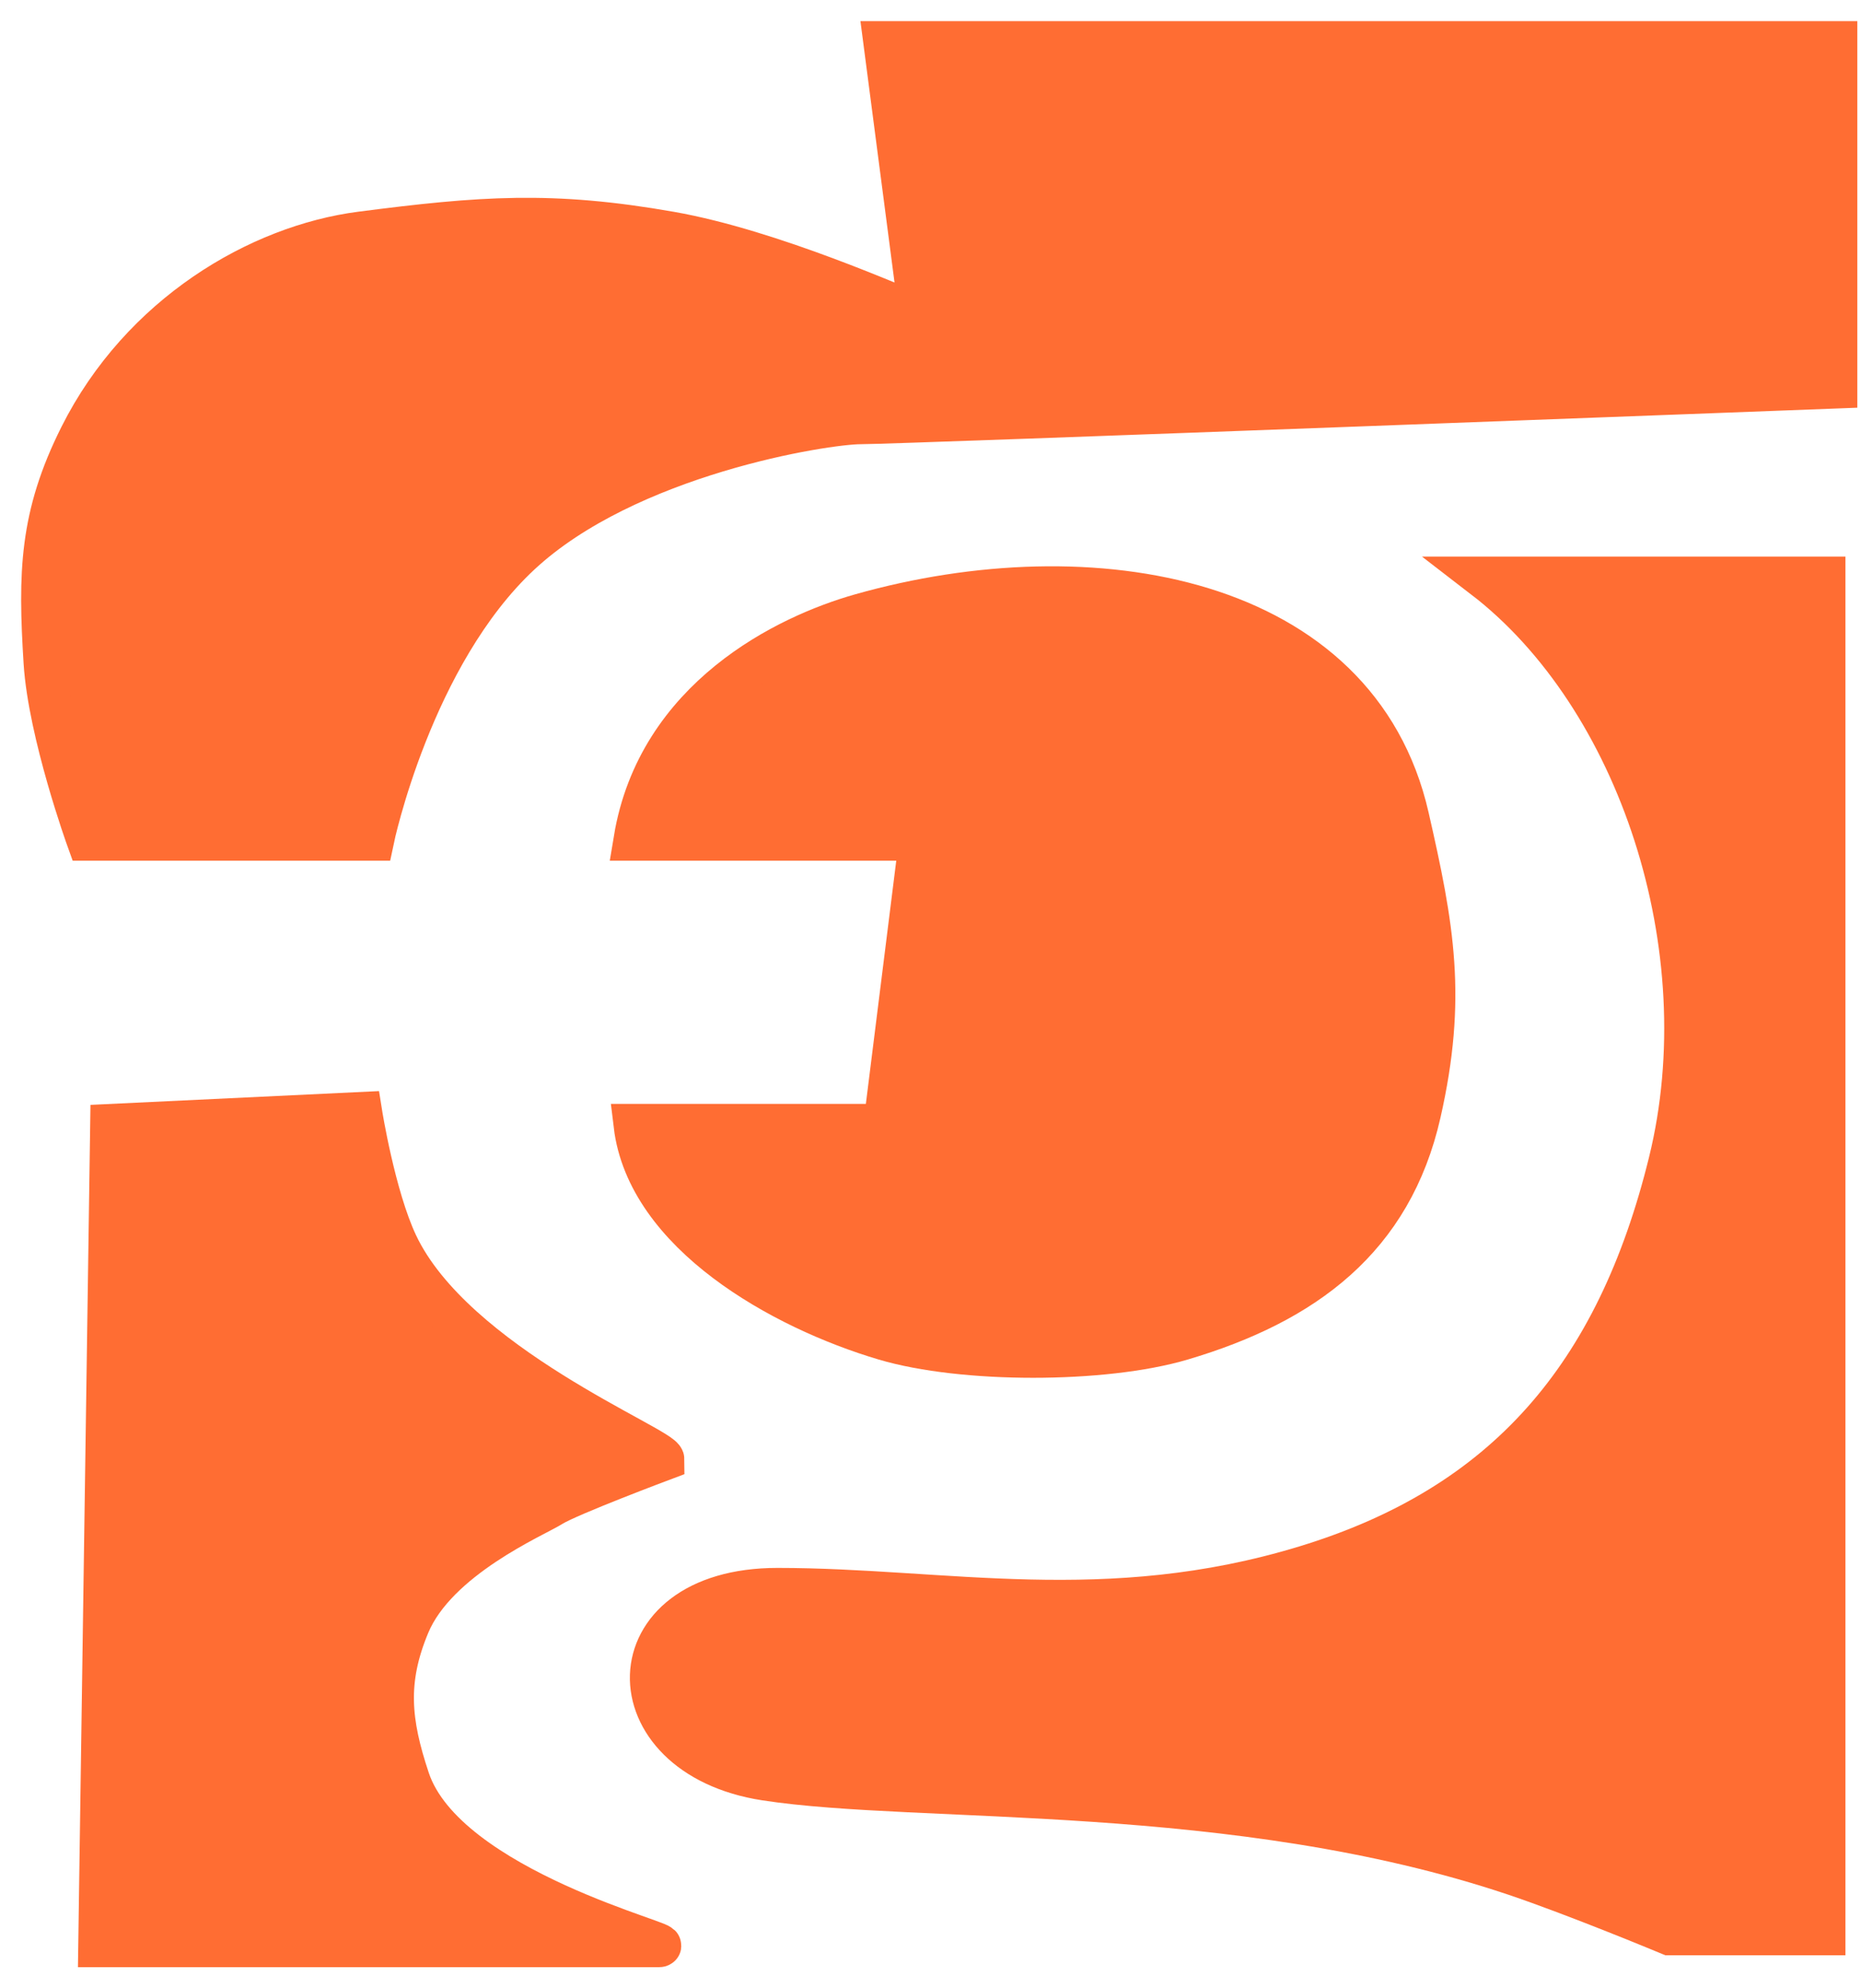 <svg width="44" height="47" viewBox="0 0 44 47" fill="none" xmlns="http://www.w3.org/2000/svg">
<path d="M9.663 42.062C10.54 44.692 16.132 46 15.569 46H2.35L2.632 26.594L8.538 26.312C8.538 26.312 8.849 28.273 9.382 29.406C10.729 32.269 15.682 34.219 15.682 34.5C15.682 34.5 13.432 35.344 13.038 35.594C12.643 35.844 10.323 36.823 9.663 38.406C9.113 39.724 9.211 40.708 9.663 42.062Z" fill="#FF6D33"/>
<path d="M21.757 19.844H15.007C15.561 16.5 18.602 15.026 20.35 14.531C25.827 12.981 32.096 14.092 33.288 19.312C33.883 21.917 34.188 23.585 33.569 26.312C32.898 29.267 30.849 30.795 27.944 31.656C26.089 32.206 22.76 32.205 20.913 31.656C18.468 30.93 15.314 29.149 15.007 26.594H20.913L21.757 19.844Z" fill="#FF6D33"/>
<path d="M2.069 19.844H8.819C8.819 19.844 9.729 15.482 12.297 13.094C14.833 10.736 19.507 10 20.35 10C21.194 10 43.413 9.156 43.413 9.156V1H20.913L21.757 7.469C21.27 7.285 18.245 5.921 15.85 5.5C13.038 5.006 11.37 5.134 8.538 5.5C6.12 5.812 3.337 7.451 1.901 10.312C0.953 12.201 0.925 13.548 1.057 15.656C1.163 17.335 2.069 19.844 2.069 19.844Z" fill="#FF6D33"/>
<path d="M43.132 13.656H35.089C38.745 16.469 40.719 22.406 39.475 27.469C38.232 32.531 35.583 35.594 30.87 37.031C26.157 38.469 22.319 37.562 18.382 37.562C14.444 37.562 14.444 41.5 18.1 42.062C21.757 42.625 29.207 42.091 35.819 44.312C37.269 44.8 39.475 45.719 39.475 45.719H43.132V13.656Z" fill="#FF6D33"/>
<path d="M9.663 42.062C10.54 44.692 16.132 46 15.569 46H2.35L2.632 26.594L8.538 26.312C8.538 26.312 8.849 28.273 9.382 29.406C10.729 32.269 15.682 34.219 15.682 34.5C15.682 34.5 13.432 35.344 13.038 35.594C12.643 35.844 10.323 36.823 9.663 38.406C9.113 39.724 9.211 40.708 9.663 42.062Z" stroke="#FF6D33"/>
<path d="M21.757 19.844H15.007C15.561 16.5 18.602 15.026 20.35 14.531C25.827 12.981 32.096 14.092 33.288 19.312C33.883 21.917 34.188 23.585 33.569 26.312C32.898 29.267 30.849 30.795 27.944 31.656C26.089 32.206 22.76 32.205 20.913 31.656C18.468 30.93 15.314 29.149 15.007 26.594H20.913L21.757 19.844Z" stroke="#FF6D33"/>
<path d="M2.069 19.844H8.819C8.819 19.844 9.729 15.482 12.297 13.094C14.833 10.736 19.507 10 20.35 10C21.194 10 43.413 9.156 43.413 9.156V1H20.913L21.757 7.469C21.27 7.285 18.245 5.921 15.85 5.5C13.038 5.006 11.37 5.134 8.538 5.5C6.12 5.812 3.337 7.451 1.901 10.312C0.953 12.201 0.925 13.548 1.057 15.656C1.163 17.335 2.069 19.844 2.069 19.844Z" stroke="#FF6D33"/>
<path d="M43.132 13.656H35.089C38.745 16.469 40.719 22.406 39.475 27.469C38.232 32.531 35.583 35.594 30.87 37.031C26.157 38.469 22.319 37.562 18.382 37.562C14.444 37.562 14.444 41.5 18.1 42.062C21.757 42.625 29.207 42.091 35.819 44.312C37.269 44.8 39.475 45.719 39.475 45.719H43.132V13.656Z" stroke="#FF6D33"/>
</svg>
